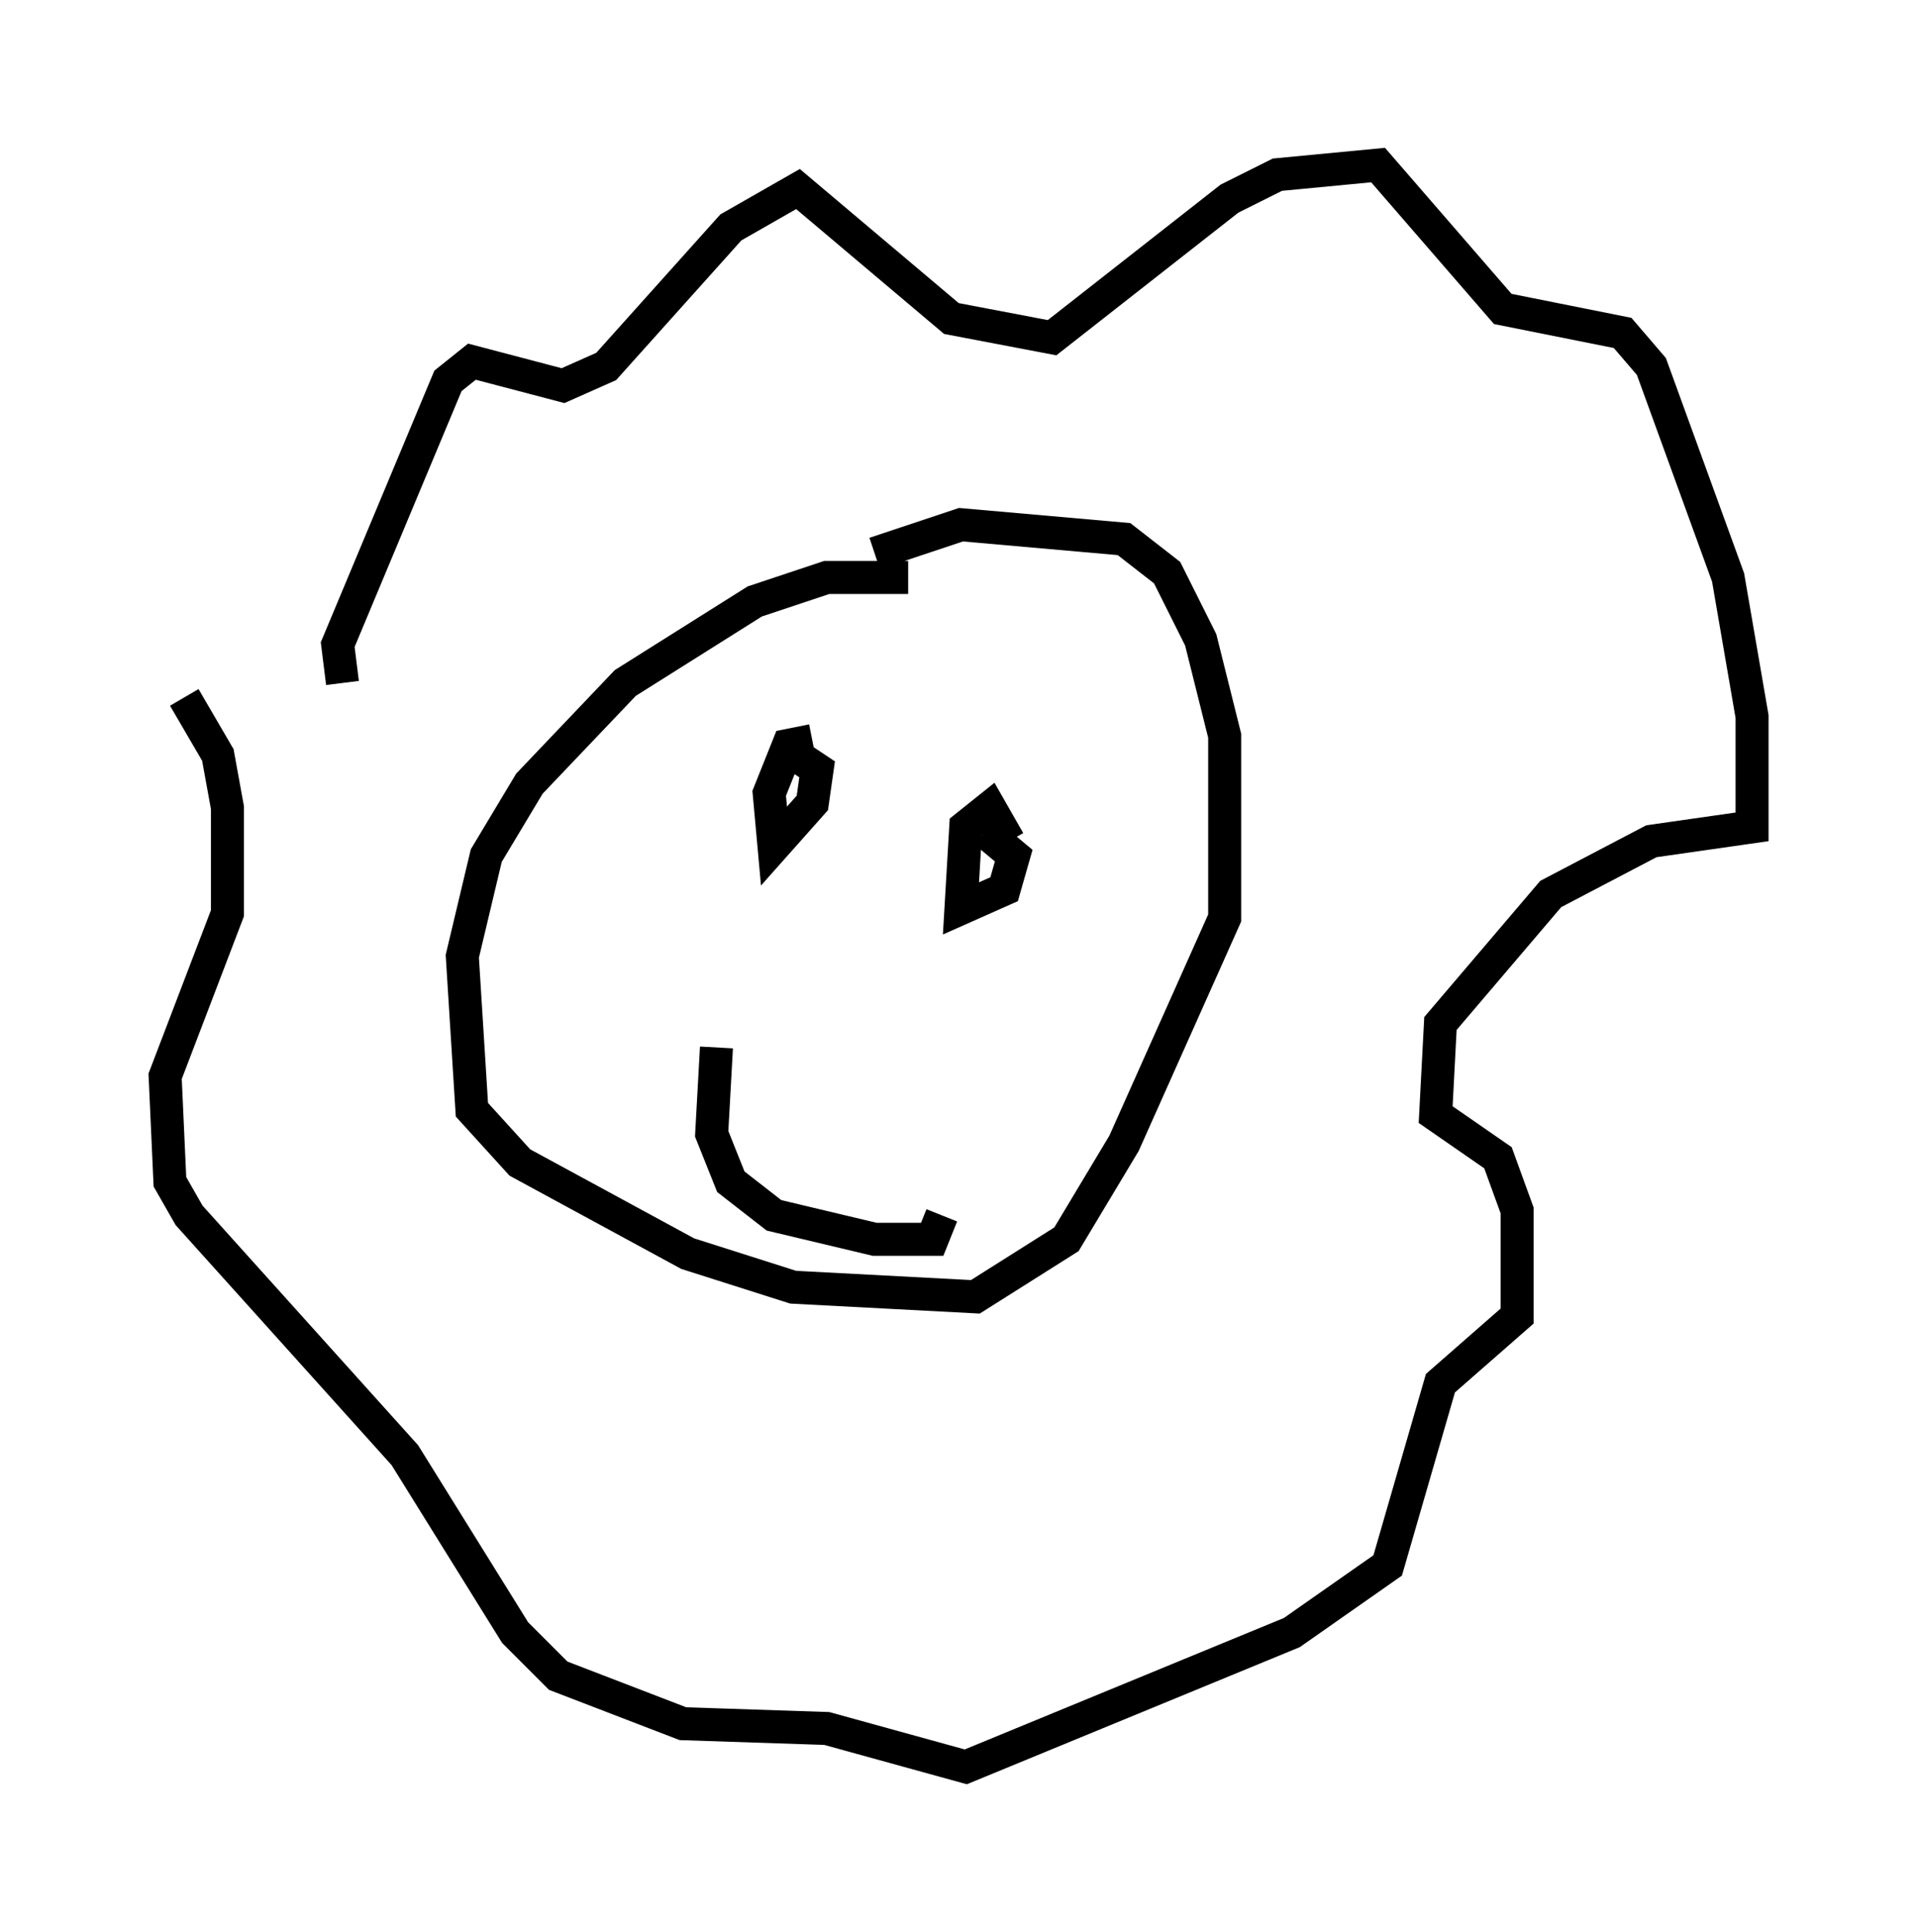 <?xml version="1.0" encoding="utf-8" ?>
<svg baseProfile="full" height="58.514" version="1.1" width="58.078" xmlns="http://www.w3.org/2000/svg" xmlns:ev="http://www.w3.org/2001/xml-events" xmlns:xlink="http://www.w3.org/1999/xlink"><defs /><rect fill="white" height="58.514" width="58.078" x="0" y="0" /><path d="M27.95, 18.218 m-0.436, -0.726 l-2.469, 0.0 -2.179, 0.726 l-3.922, 2.469 -2.905, 3.05 l-1.307, 2.179 -0.726, 3.05 l0.291, 4.648 1.453, 1.598 l5.084, 2.76 3.196, 1.017 l5.52, 0.291 2.76, -1.743 l1.743, -2.905 3.05, -6.827 l0.0, -5.52 -0.726, -2.905 l-1.017, -2.034 -1.307, -1.017 l-4.939, -0.436 -2.615, 0.872 m-16.123, 3.922 l-0.145, -1.162 3.341, -7.989 l0.726, -0.581 2.76, 0.726 l1.307, -0.581 3.777, -4.212 l2.034, -1.162 4.648, 3.922 l3.05, 0.581 5.374, -4.212 l1.453, -0.726 3.05, -0.291 l3.777, 4.358 3.631, 0.726 l0.872, 1.017 2.324, 6.391 l0.726, 4.212 0.0, 3.341 l-3.05, 0.436 -3.05, 1.598 l-3.341, 3.922 -0.145, 2.76 l1.888, 1.307 0.581, 1.598 l0.0, 3.196 -2.324, 2.034 l-1.598, 5.52 -2.905, 2.034 l-9.877, 4.067 -4.212, -1.162 l-4.358, -0.145 -3.777, -1.453 l-1.307, -1.307 -3.341, -5.374 l-6.536, -7.263 -0.581, -1.017 l-0.145, -3.196 1.888, -4.939 l0.0, -3.196 -0.291, -1.598 l-1.017, -1.743 m19.028, 1.307 l-0.726, 0.145 -0.581, 1.453 l0.145, 1.598 1.162, -1.307 l0.145, -1.017 -0.872, -0.581 m6.682, 2.76 l-0.581, -1.017 -0.726, 0.581 l-0.145, 2.469 1.307, -0.581 l0.291, -1.017 -0.872, -0.726 m-8.134, 6.536 l-0.145, 2.615 0.581, 1.453 l1.307, 1.017 3.05, 0.726 l1.743, 0.0 0.291, -0.726 " fill="none" stroke="black" stroke-width="1" /></svg>